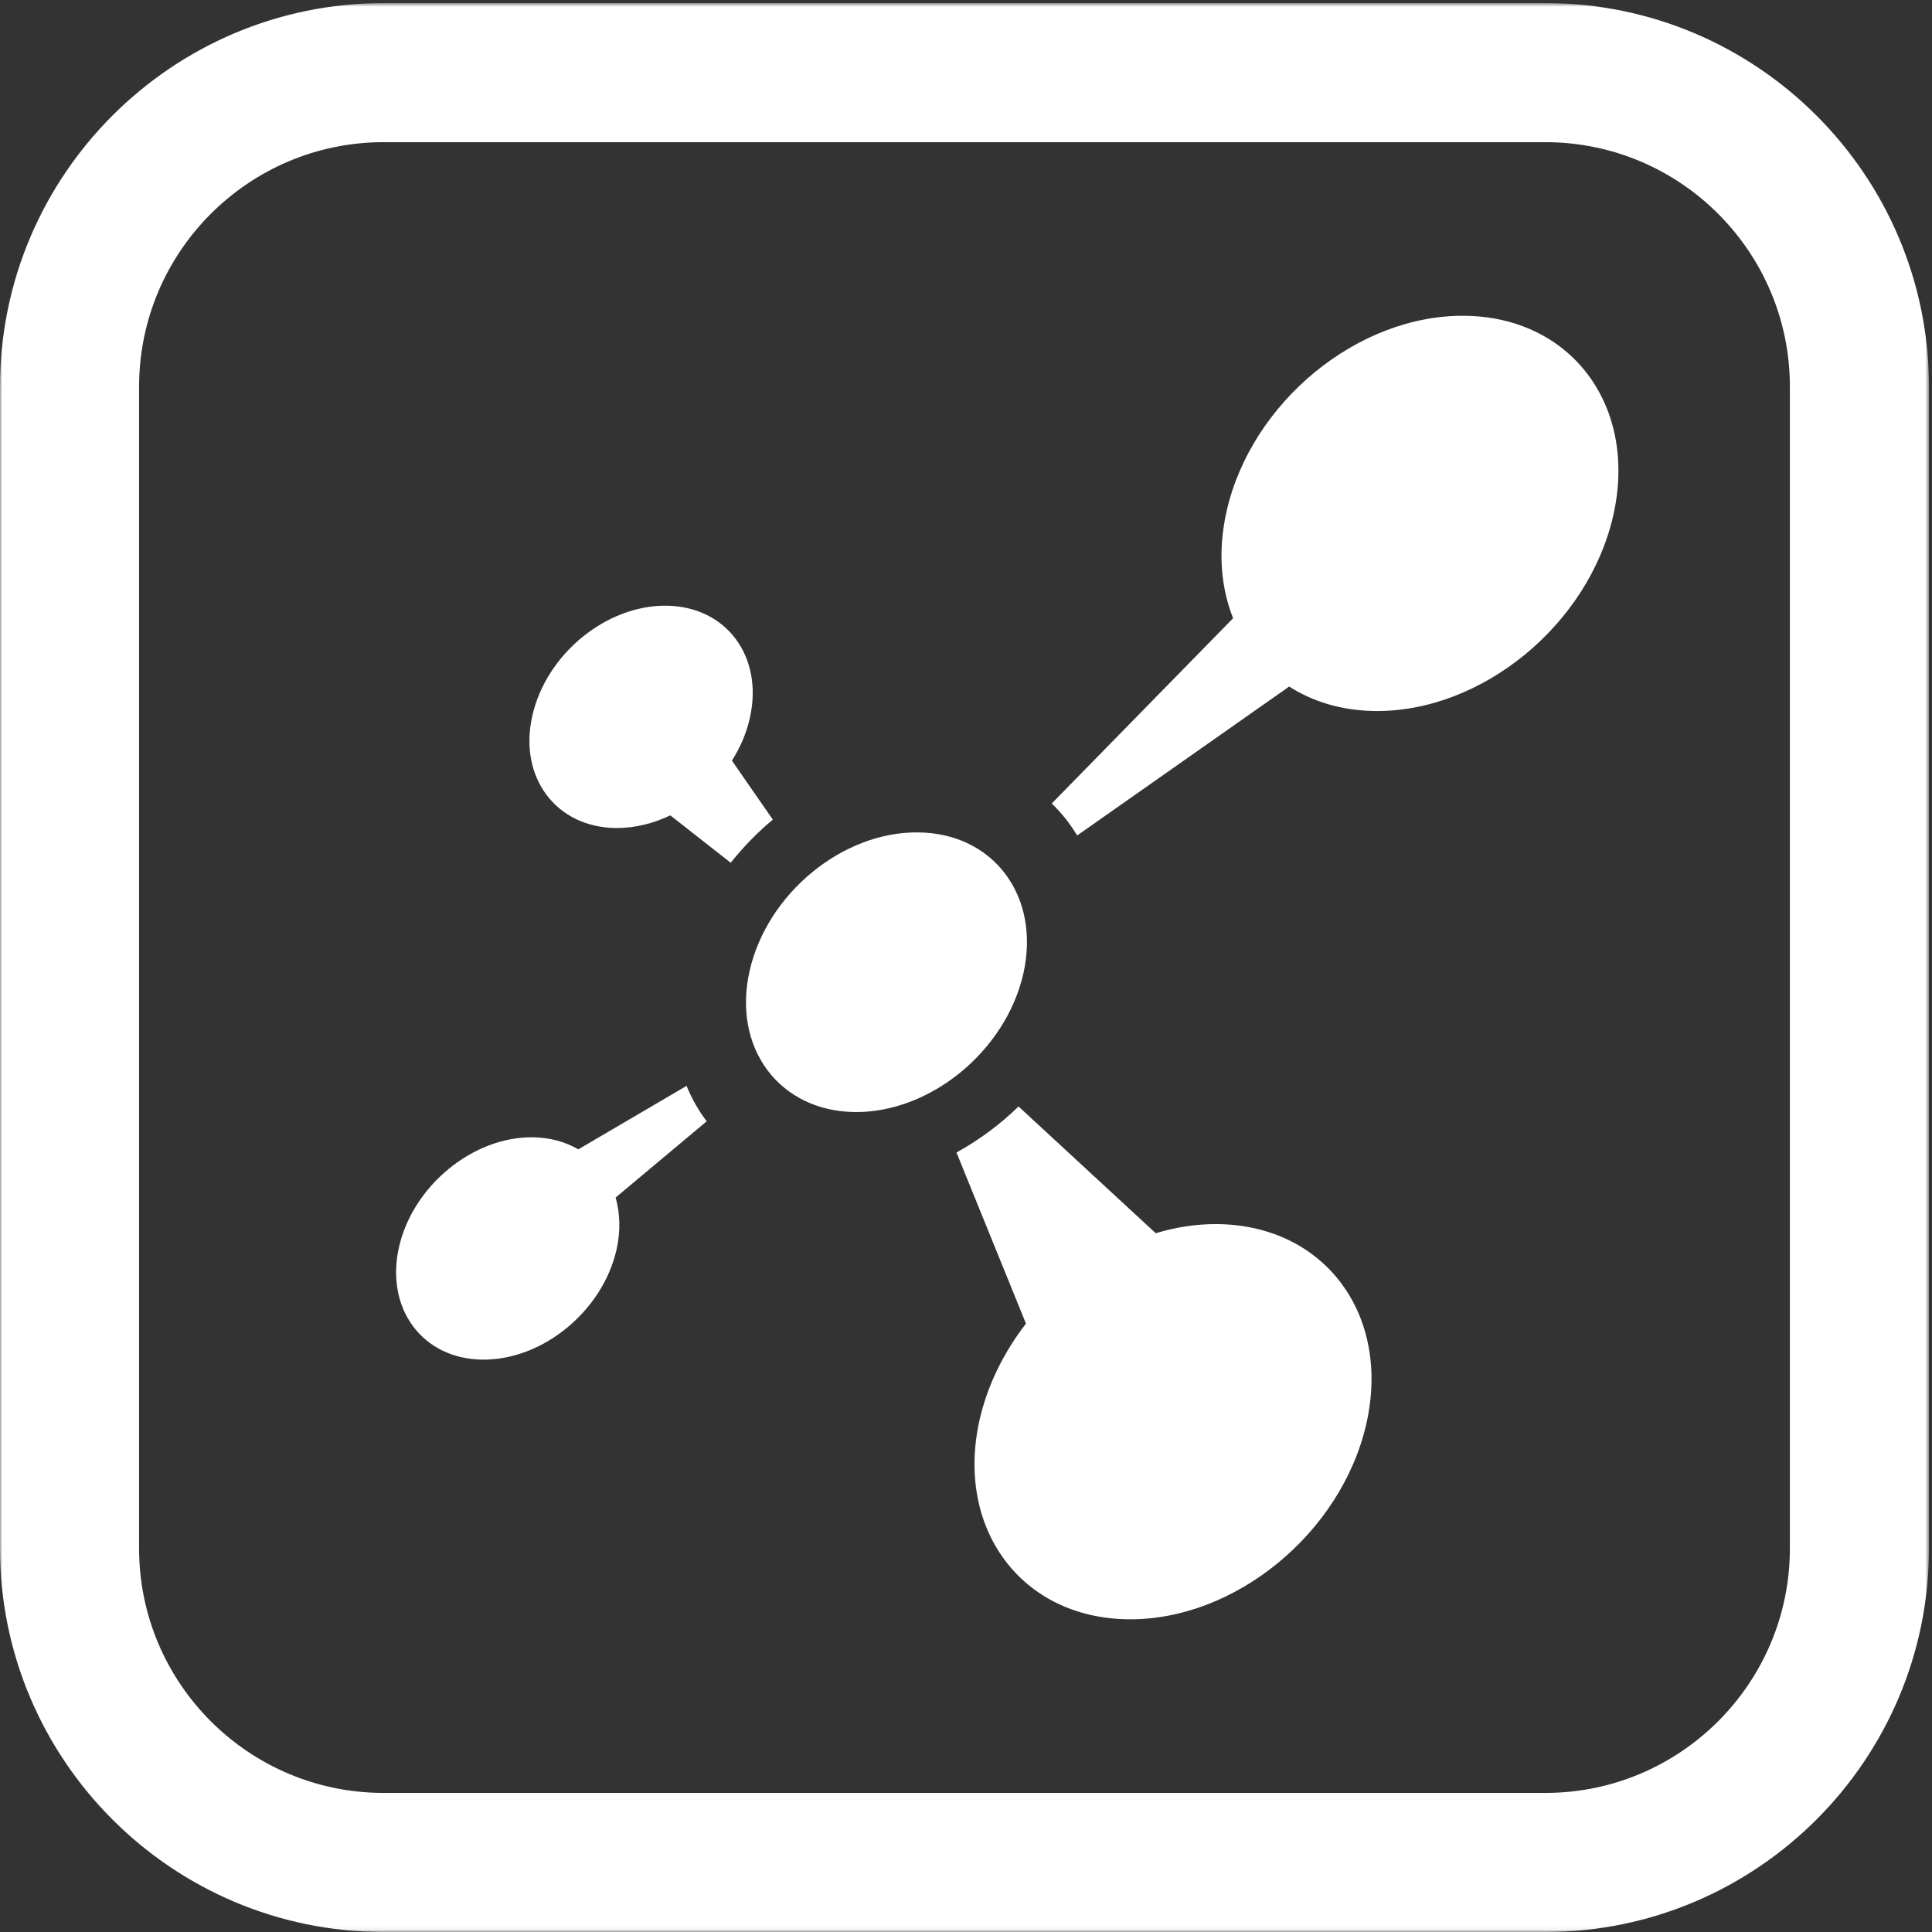 <?xml version="1.0" encoding="UTF-8" standalone="no"?>
<svg width="431px" height="431px" viewBox="0 0 431 431" version="1.1" xmlns="http://www.w3.org/2000/svg" xmlns:xlink="http://www.w3.org/1999/xlink" xmlns:sketch="http://www.bohemiancoding.com/sketch/ns">
    <rect x="0" y="0" width="431" height="431" fill="#333333" stroke="none"/>
    <!-- Generator: Sketch 3.3.2 (12043) - http://www.bohemiancoding.com/sketch -->
    <title>sportngin_mark_white</title>
    <desc>Created with Sketch.</desc>
    <defs>
        <path id="path-1" d="M0,0.689 L430.322,0.689 L430.322,430.94 L0,430.94 L0,0.689 Z"></path>
    </defs>
    <g id="Page-1" stroke="none" stroke-width="1" fill="none" fill-rule="evenodd" sketch:type="MSPage">
        <g id="sportngin_mark_white" sketch:type="MSLayerGroup">
            <mask id="mask-2" sketch:name="Clip 2" fill="white">
                <use xlink:href="#path-1"></use>
            </mask>
            <g id="Clip-2"></g>
            <path d="M228.294,217.202 C224.377,234.428 207.547,248.255 190.717,248.08 C173.844,247.893 163.317,233.774 167.237,216.544 C171.159,199.321 187.968,185.497 204.842,185.695 C221.687,185.871 232.175,199.975 228.294,217.202 L228.294,217.202 Z M271.65,273.081 C267.008,273.032 262.362,273.738 257.83,275.115 L227.22,246.839 C223.063,250.893 218.386,254.348 213.375,257.106 L228.877,295.275 C223.989,301.599 220.332,308.891 218.546,316.661 C213.042,341.034 227.861,360.978 251.698,361.238 C275.506,361.508 299.293,341.954 304.814,317.6 C310.33,293.255 295.49,273.364 271.65,273.081 L271.65,273.081 Z M153.162,242.244 L129.01,256.403 C126.153,254.728 122.732,253.777 118.863,253.71 C105.488,253.551 92.09,264.551 89.005,278.238 C85.912,291.939 94.253,303.166 107.622,303.312 C121.057,303.458 134.435,292.467 137.543,278.769 C138.477,274.596 138.331,270.644 137.335,267.154 L157.656,250.143 C155.844,247.765 154.326,245.115 153.162,242.244 L153.162,242.244 Z M240.294,186.387 L287.594,153.159 C292.905,156.556 299.372,158.535 306.761,158.616 C330.604,158.861 354.37,139.329 359.895,114.994 C365.413,90.652 350.573,70.702 326.751,70.448 C302.918,70.189 279.146,89.709 273.633,114.06 C271.65,122.814 272.328,130.971 275.086,137.919 L234.629,179.246 C236.821,181.353 238.727,183.754 240.294,186.387 L240.294,186.387 Z M137.423,184.718 C141.55,184.755 145.688,183.728 149.534,181.896 L163.011,192.466 C165.821,188.952 168.964,185.695 172.405,182.844 L163.279,169.683 C165.144,166.741 166.519,163.572 167.271,160.204 C170.383,146.5 162.054,135.276 148.659,135.121 C135.249,134.972 121.848,145.945 118.758,159.667 C115.638,173.348 123.993,184.589 137.423,184.718 L137.423,184.718 Z M85.562,31.716 C55.492,31.716 31.027,56.181 31.027,86.254 L31.027,345.435 C31.027,375.508 55.492,399.972 85.562,399.972 L344.758,399.972 C374.831,399.972 399.295,375.508 399.295,345.435 L399.295,86.254 C399.295,56.181 374.831,31.716 344.758,31.716 L85.562,31.716 L85.562,31.716 Z M344.758,431 L85.562,431 C38.382,431 0,392.615 0,345.435 L0,86.254 C0,39.074 38.382,0.689 85.562,0.689 L344.758,0.689 C391.938,0.689 430.322,39.074 430.322,86.254 L430.322,345.435 C430.322,392.615 391.938,431 344.758,431 L344.758,431 Z" id="Fill-1" fill="#FFFFFF" sketch:type="MSShapeGroup" mask="url(#mask-2)"></path>
        </g>
    </g>
</svg>